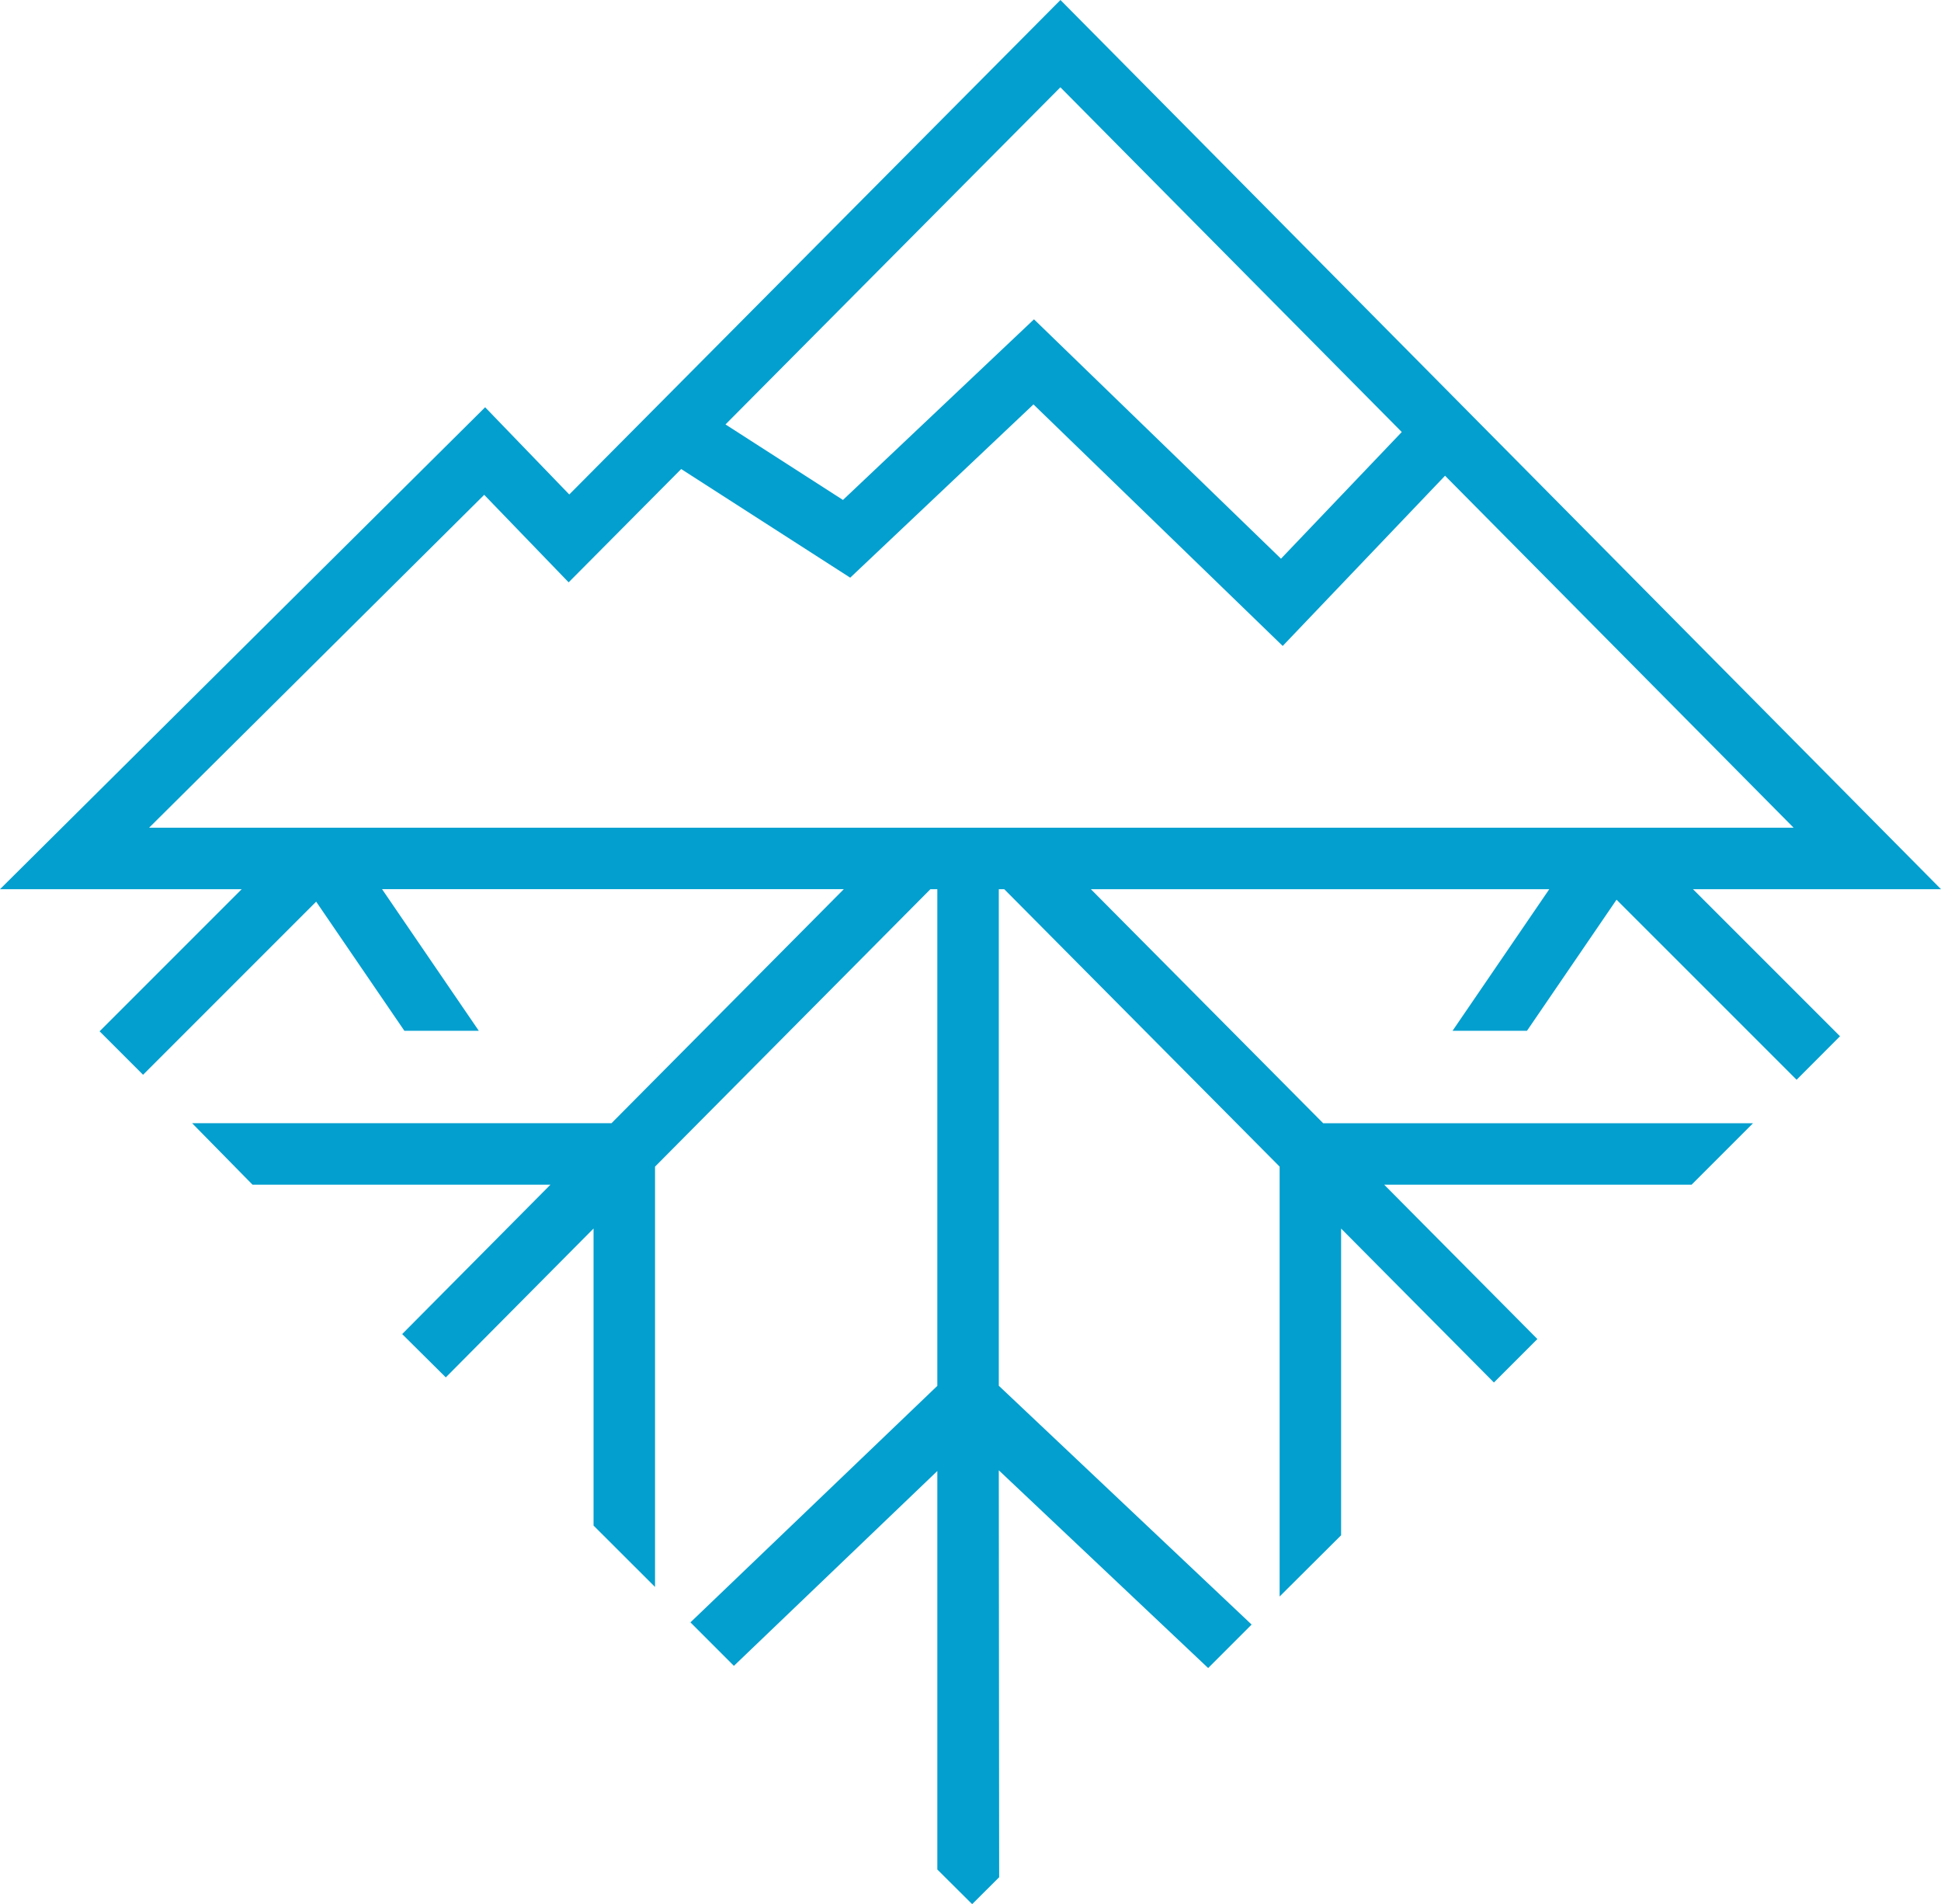 <svg version="1.1" id="图层_1" x="0px" y="0px" width="179.579px" height="176.146px" viewBox="0 0 179.579 176.146" enable-background="new 0 0 179.579 176.146" xml:space="preserve" xmlns="http://www.w3.org/2000/svg" xmlns:xlink="http://www.w3.org/1999/xlink" xmlns:xml="http://www.w3.org/XML/1998/namespace">
  <path fill="#029FCF" d="M179.579,82.256L98.112,0L52.668,45.742l-7.784-8.068L0,82.256h22.361L9.214,95.402l4.021,4.021
	l16.015-16.016l8.161,11.945h6.886l-8.949-13.098h42.72l-21.492,21.648H17.773l5.589,5.687h27.567l-13.721,13.821l4.036,4.006
	l13.671-13.771v27.479l5.687,5.678V107.92L86.08,82.256h0.64v45.945l-22.841,21.877l4.021,4.023l18.821-18.025v36.863l3.222,3.206
	l2.498-2.489l-0.033-37.645l19.368,18.292l4.022-4.022l-23.39-22.092V82.256h0.504l25.478,25.664v39.764l5.687-5.661v-28.375
	l14.139,14.241l4.021-4.021l-14.173-14.276h28.438l5.686-5.687h-39.769l-21.492-21.648h42.409l-8.949,13.098h6.886l8.287-12.129
	l16.659,16.658l4.016-4.025l-13.603-13.602H179.579z M98.105,8.074l31.585,31.891l-11.175,11.718L95.663,29.539L77.99,46.248
	l-10.869-6.985L98.105,8.074z M13.794,76.568l31.004-30.794l7.812,8.095l10.413-10.48l15.638,10.049L95.614,37.41l23.06,22.344
	l15.02-15.746l32.25,32.561H13.794z" class="color c1"/>
</svg>